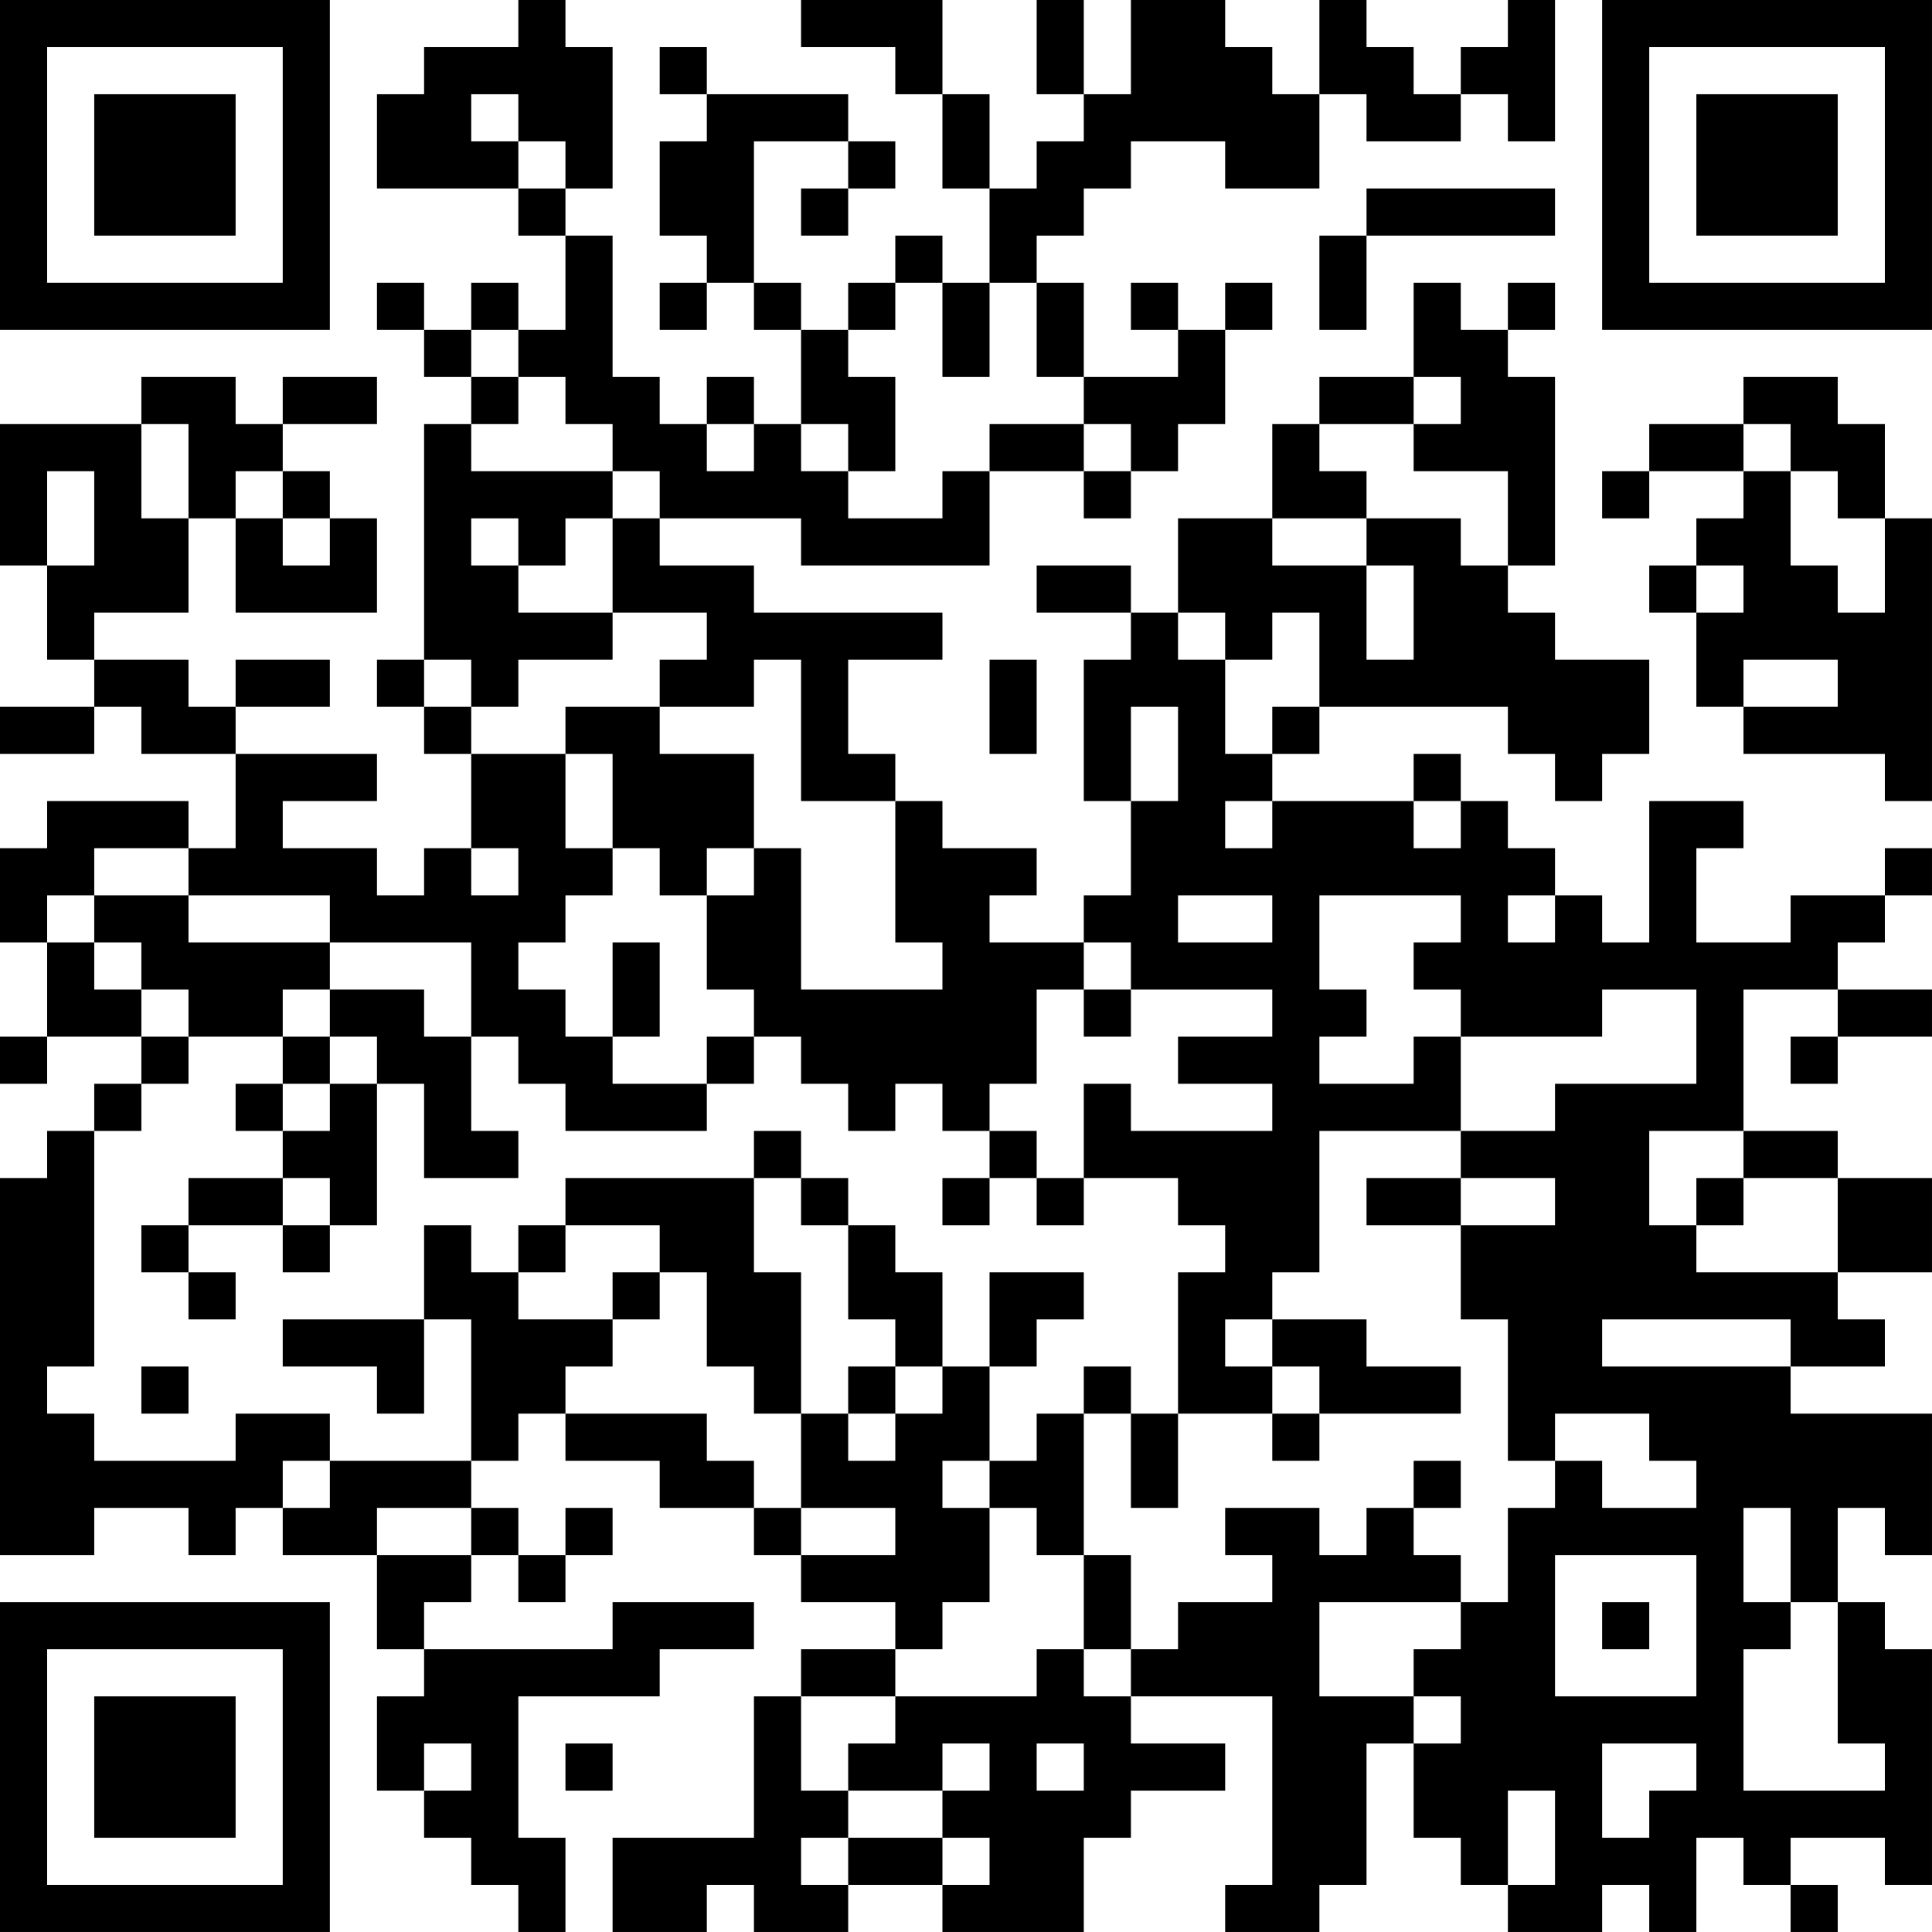 <?xml version="1.0" encoding="UTF-8"?>
<svg xmlns="http://www.w3.org/2000/svg" version="1.1" width="200" height="200" viewBox="0 0 200 200"><rect x="0" y="0" width="200" height="200" fill="#ffffff"/><g transform="scale(4.878)"><g transform="translate(0,0)"><path fill-rule="evenodd" d="M11 0L11 1L9 1L9 2L8 2L8 4L11 4L11 5L12 5L12 7L11 7L11 6L10 6L10 7L9 7L9 6L8 6L8 7L9 7L9 8L10 8L10 9L9 9L9 14L8 14L8 15L9 15L9 16L10 16L10 18L9 18L9 19L8 19L8 18L6 18L6 17L8 17L8 16L5 16L5 15L7 15L7 14L5 14L5 15L4 15L4 14L2 14L2 13L4 13L4 11L5 11L5 13L8 13L8 11L7 11L7 10L6 10L6 9L8 9L8 8L6 8L6 9L5 9L5 8L3 8L3 9L0 9L0 12L1 12L1 14L2 14L2 15L0 15L0 16L2 16L2 15L3 15L3 16L5 16L5 18L4 18L4 17L1 17L1 18L0 18L0 20L1 20L1 22L0 22L0 23L1 23L1 22L3 22L3 23L2 23L2 24L1 24L1 25L0 25L0 33L2 33L2 32L4 32L4 33L5 33L5 32L6 32L6 33L8 33L8 35L9 35L9 36L8 36L8 38L9 38L9 39L10 39L10 40L11 40L11 41L12 41L12 39L11 39L11 36L14 36L14 35L16 35L16 34L13 34L13 35L9 35L9 34L10 34L10 33L11 33L11 34L12 34L12 33L13 33L13 32L12 32L12 33L11 33L11 32L10 32L10 31L11 31L11 30L12 30L12 31L14 31L14 32L16 32L16 33L17 33L17 34L19 34L19 35L17 35L17 36L16 36L16 39L13 39L13 41L15 41L15 40L16 40L16 41L18 41L18 40L20 40L20 41L23 41L23 39L24 39L24 38L26 38L26 37L24 37L24 36L27 36L27 40L26 40L26 41L28 41L28 40L29 40L29 37L30 37L30 39L31 39L31 40L32 40L32 41L34 41L34 40L35 40L35 41L36 41L36 39L37 39L37 40L38 40L38 41L39 41L39 40L38 40L38 39L40 39L40 40L41 40L41 35L40 35L40 34L39 34L39 32L40 32L40 33L41 33L41 30L38 30L38 29L40 29L40 28L39 28L39 27L41 27L41 25L39 25L39 24L37 24L37 21L39 21L39 22L38 22L38 23L39 23L39 22L41 22L41 21L39 21L39 20L40 20L40 19L41 19L41 18L40 18L40 19L38 19L38 20L36 20L36 18L37 18L37 17L35 17L35 20L34 20L34 19L33 19L33 18L32 18L32 17L31 17L31 16L30 16L30 17L27 17L27 16L28 16L28 15L32 15L32 16L33 16L33 17L34 17L34 16L35 16L35 14L33 14L33 13L32 13L32 12L33 12L33 8L32 8L32 7L33 7L33 6L32 6L32 7L31 7L31 6L30 6L30 8L28 8L28 9L27 9L27 11L25 11L25 13L24 13L24 12L22 12L22 13L24 13L24 14L23 14L23 17L24 17L24 19L23 19L23 20L21 20L21 19L22 19L22 18L20 18L20 17L19 17L19 16L18 16L18 14L20 14L20 13L16 13L16 12L14 12L14 11L17 11L17 12L21 12L21 10L23 10L23 11L24 11L24 10L25 10L25 9L26 9L26 7L27 7L27 6L26 6L26 7L25 7L25 6L24 6L24 7L25 7L25 8L23 8L23 6L22 6L22 5L23 5L23 4L24 4L24 3L26 3L26 4L28 4L28 2L29 2L29 3L31 3L31 2L32 2L32 3L33 3L33 0L32 0L32 1L31 1L31 2L30 2L30 1L29 1L29 0L28 0L28 2L27 2L27 1L26 1L26 0L24 0L24 2L23 2L23 0L22 0L22 2L23 2L23 3L22 3L22 4L21 4L21 2L20 2L20 0L17 0L17 1L19 1L19 2L20 2L20 4L21 4L21 6L20 6L20 5L19 5L19 6L18 6L18 7L17 7L17 6L16 6L16 3L18 3L18 4L17 4L17 5L18 5L18 4L19 4L19 3L18 3L18 2L15 2L15 1L14 1L14 2L15 2L15 3L14 3L14 5L15 5L15 6L14 6L14 7L15 7L15 6L16 6L16 7L17 7L17 9L16 9L16 8L15 8L15 9L14 9L14 8L13 8L13 5L12 5L12 4L13 4L13 1L12 1L12 0ZM10 2L10 3L11 3L11 4L12 4L12 3L11 3L11 2ZM29 4L29 5L28 5L28 7L29 7L29 5L33 5L33 4ZM19 6L19 7L18 7L18 8L19 8L19 10L18 10L18 9L17 9L17 10L18 10L18 11L20 11L20 10L21 10L21 9L23 9L23 10L24 10L24 9L23 9L23 8L22 8L22 6L21 6L21 8L20 8L20 6ZM10 7L10 8L11 8L11 9L10 9L10 10L13 10L13 11L12 11L12 12L11 12L11 11L10 11L10 12L11 12L11 13L13 13L13 14L11 14L11 15L10 15L10 14L9 14L9 15L10 15L10 16L12 16L12 18L13 18L13 19L12 19L12 20L11 20L11 21L12 21L12 22L13 22L13 23L15 23L15 24L12 24L12 23L11 23L11 22L10 22L10 20L7 20L7 19L4 19L4 18L2 18L2 19L1 19L1 20L2 20L2 21L3 21L3 22L4 22L4 23L3 23L3 24L2 24L2 29L1 29L1 30L2 30L2 31L5 31L5 30L7 30L7 31L6 31L6 32L7 32L7 31L10 31L10 28L9 28L9 26L10 26L10 27L11 27L11 28L13 28L13 29L12 29L12 30L15 30L15 31L16 31L16 32L17 32L17 33L19 33L19 32L17 32L17 30L18 30L18 31L19 31L19 30L20 30L20 29L21 29L21 31L20 31L20 32L21 32L21 34L20 34L20 35L19 35L19 36L17 36L17 38L18 38L18 39L17 39L17 40L18 40L18 39L20 39L20 40L21 40L21 39L20 39L20 38L21 38L21 37L20 37L20 38L18 38L18 37L19 37L19 36L22 36L22 35L23 35L23 36L24 36L24 35L25 35L25 34L27 34L27 33L26 33L26 32L28 32L28 33L29 33L29 32L30 32L30 33L31 33L31 34L28 34L28 36L30 36L30 37L31 37L31 36L30 36L30 35L31 35L31 34L32 34L32 32L33 32L33 31L34 31L34 32L36 32L36 31L35 31L35 30L33 30L33 31L32 31L32 28L31 28L31 26L33 26L33 25L31 25L31 24L33 24L33 23L36 23L36 21L34 21L34 22L31 22L31 21L30 21L30 20L31 20L31 19L28 19L28 21L29 21L29 22L28 22L28 23L30 23L30 22L31 22L31 24L28 24L28 27L27 27L27 28L26 28L26 29L27 29L27 30L25 30L25 27L26 27L26 26L25 26L25 25L23 25L23 23L24 23L24 24L27 24L27 23L25 23L25 22L27 22L27 21L24 21L24 20L23 20L23 21L22 21L22 23L21 23L21 24L20 24L20 23L19 23L19 24L18 24L18 23L17 23L17 22L16 22L16 21L15 21L15 19L16 19L16 18L17 18L17 21L20 21L20 20L19 20L19 17L17 17L17 14L16 14L16 15L14 15L14 14L15 14L15 13L13 13L13 11L14 11L14 10L13 10L13 9L12 9L12 8L11 8L11 7ZM30 8L30 9L28 9L28 10L29 10L29 11L27 11L27 12L29 12L29 14L30 14L30 12L29 12L29 11L31 11L31 12L32 12L32 10L30 10L30 9L31 9L31 8ZM37 8L37 9L35 9L35 10L34 10L34 11L35 11L35 10L37 10L37 11L36 11L36 12L35 12L35 13L36 13L36 15L37 15L37 16L40 16L40 17L41 17L41 11L40 11L40 9L39 9L39 8ZM3 9L3 11L4 11L4 9ZM15 9L15 10L16 10L16 9ZM37 9L37 10L38 10L38 12L39 12L39 13L40 13L40 11L39 11L39 10L38 10L38 9ZM1 10L1 12L2 12L2 10ZM5 10L5 11L6 11L6 12L7 12L7 11L6 11L6 10ZM36 12L36 13L37 13L37 12ZM25 13L25 14L26 14L26 16L27 16L27 15L28 15L28 13L27 13L27 14L26 14L26 13ZM21 14L21 16L22 16L22 14ZM37 14L37 15L39 15L39 14ZM12 15L12 16L13 16L13 18L14 18L14 19L15 19L15 18L16 18L16 16L14 16L14 15ZM24 15L24 17L25 17L25 15ZM26 17L26 18L27 18L27 17ZM30 17L30 18L31 18L31 17ZM10 18L10 19L11 19L11 18ZM2 19L2 20L3 20L3 21L4 21L4 22L6 22L6 23L5 23L5 24L6 24L6 25L4 25L4 26L3 26L3 27L4 27L4 28L5 28L5 27L4 27L4 26L6 26L6 27L7 27L7 26L8 26L8 23L9 23L9 25L11 25L11 24L10 24L10 22L9 22L9 21L7 21L7 20L4 20L4 19ZM25 19L25 20L27 20L27 19ZM32 19L32 20L33 20L33 19ZM13 20L13 22L14 22L14 20ZM6 21L6 22L7 22L7 23L6 23L6 24L7 24L7 23L8 23L8 22L7 22L7 21ZM23 21L23 22L24 22L24 21ZM15 22L15 23L16 23L16 22ZM16 24L16 25L12 25L12 26L11 26L11 27L12 27L12 26L14 26L14 27L13 27L13 28L14 28L14 27L15 27L15 29L16 29L16 30L17 30L17 27L16 27L16 25L17 25L17 26L18 26L18 28L19 28L19 29L18 29L18 30L19 30L19 29L20 29L20 27L19 27L19 26L18 26L18 25L17 25L17 24ZM21 24L21 25L20 25L20 26L21 26L21 25L22 25L22 26L23 26L23 25L22 25L22 24ZM35 24L35 26L36 26L36 27L39 27L39 25L37 25L37 24ZM6 25L6 26L7 26L7 25ZM29 25L29 26L31 26L31 25ZM36 25L36 26L37 26L37 25ZM21 27L21 29L22 29L22 28L23 28L23 27ZM6 28L6 29L8 29L8 30L9 30L9 28ZM27 28L27 29L28 29L28 30L27 30L27 31L28 31L28 30L31 30L31 29L29 29L29 28ZM34 28L34 29L38 29L38 28ZM3 29L3 30L4 30L4 29ZM23 29L23 30L22 30L22 31L21 31L21 32L22 32L22 33L23 33L23 35L24 35L24 33L23 33L23 30L24 30L24 32L25 32L25 30L24 30L24 29ZM30 31L30 32L31 32L31 31ZM8 32L8 33L10 33L10 32ZM37 32L37 34L38 34L38 35L37 35L37 38L40 38L40 37L39 37L39 34L38 34L38 32ZM33 33L33 36L36 36L36 33ZM34 34L34 35L35 35L35 34ZM9 37L9 38L10 38L10 37ZM12 37L12 38L13 38L13 37ZM22 37L22 38L23 38L23 37ZM34 37L34 39L35 39L35 38L36 38L36 37ZM32 38L32 40L33 40L33 38ZM0 0L0 7L7 7L7 0ZM1 1L1 6L6 6L6 1ZM2 2L2 5L5 5L5 2ZM34 0L34 7L41 7L41 0ZM35 1L35 6L40 6L40 1ZM36 2L36 5L39 5L39 2ZM0 34L0 41L7 41L7 34ZM1 35L1 40L6 40L6 35ZM2 36L2 39L5 39L5 36Z" fill="#000000"/></g></g></svg>
